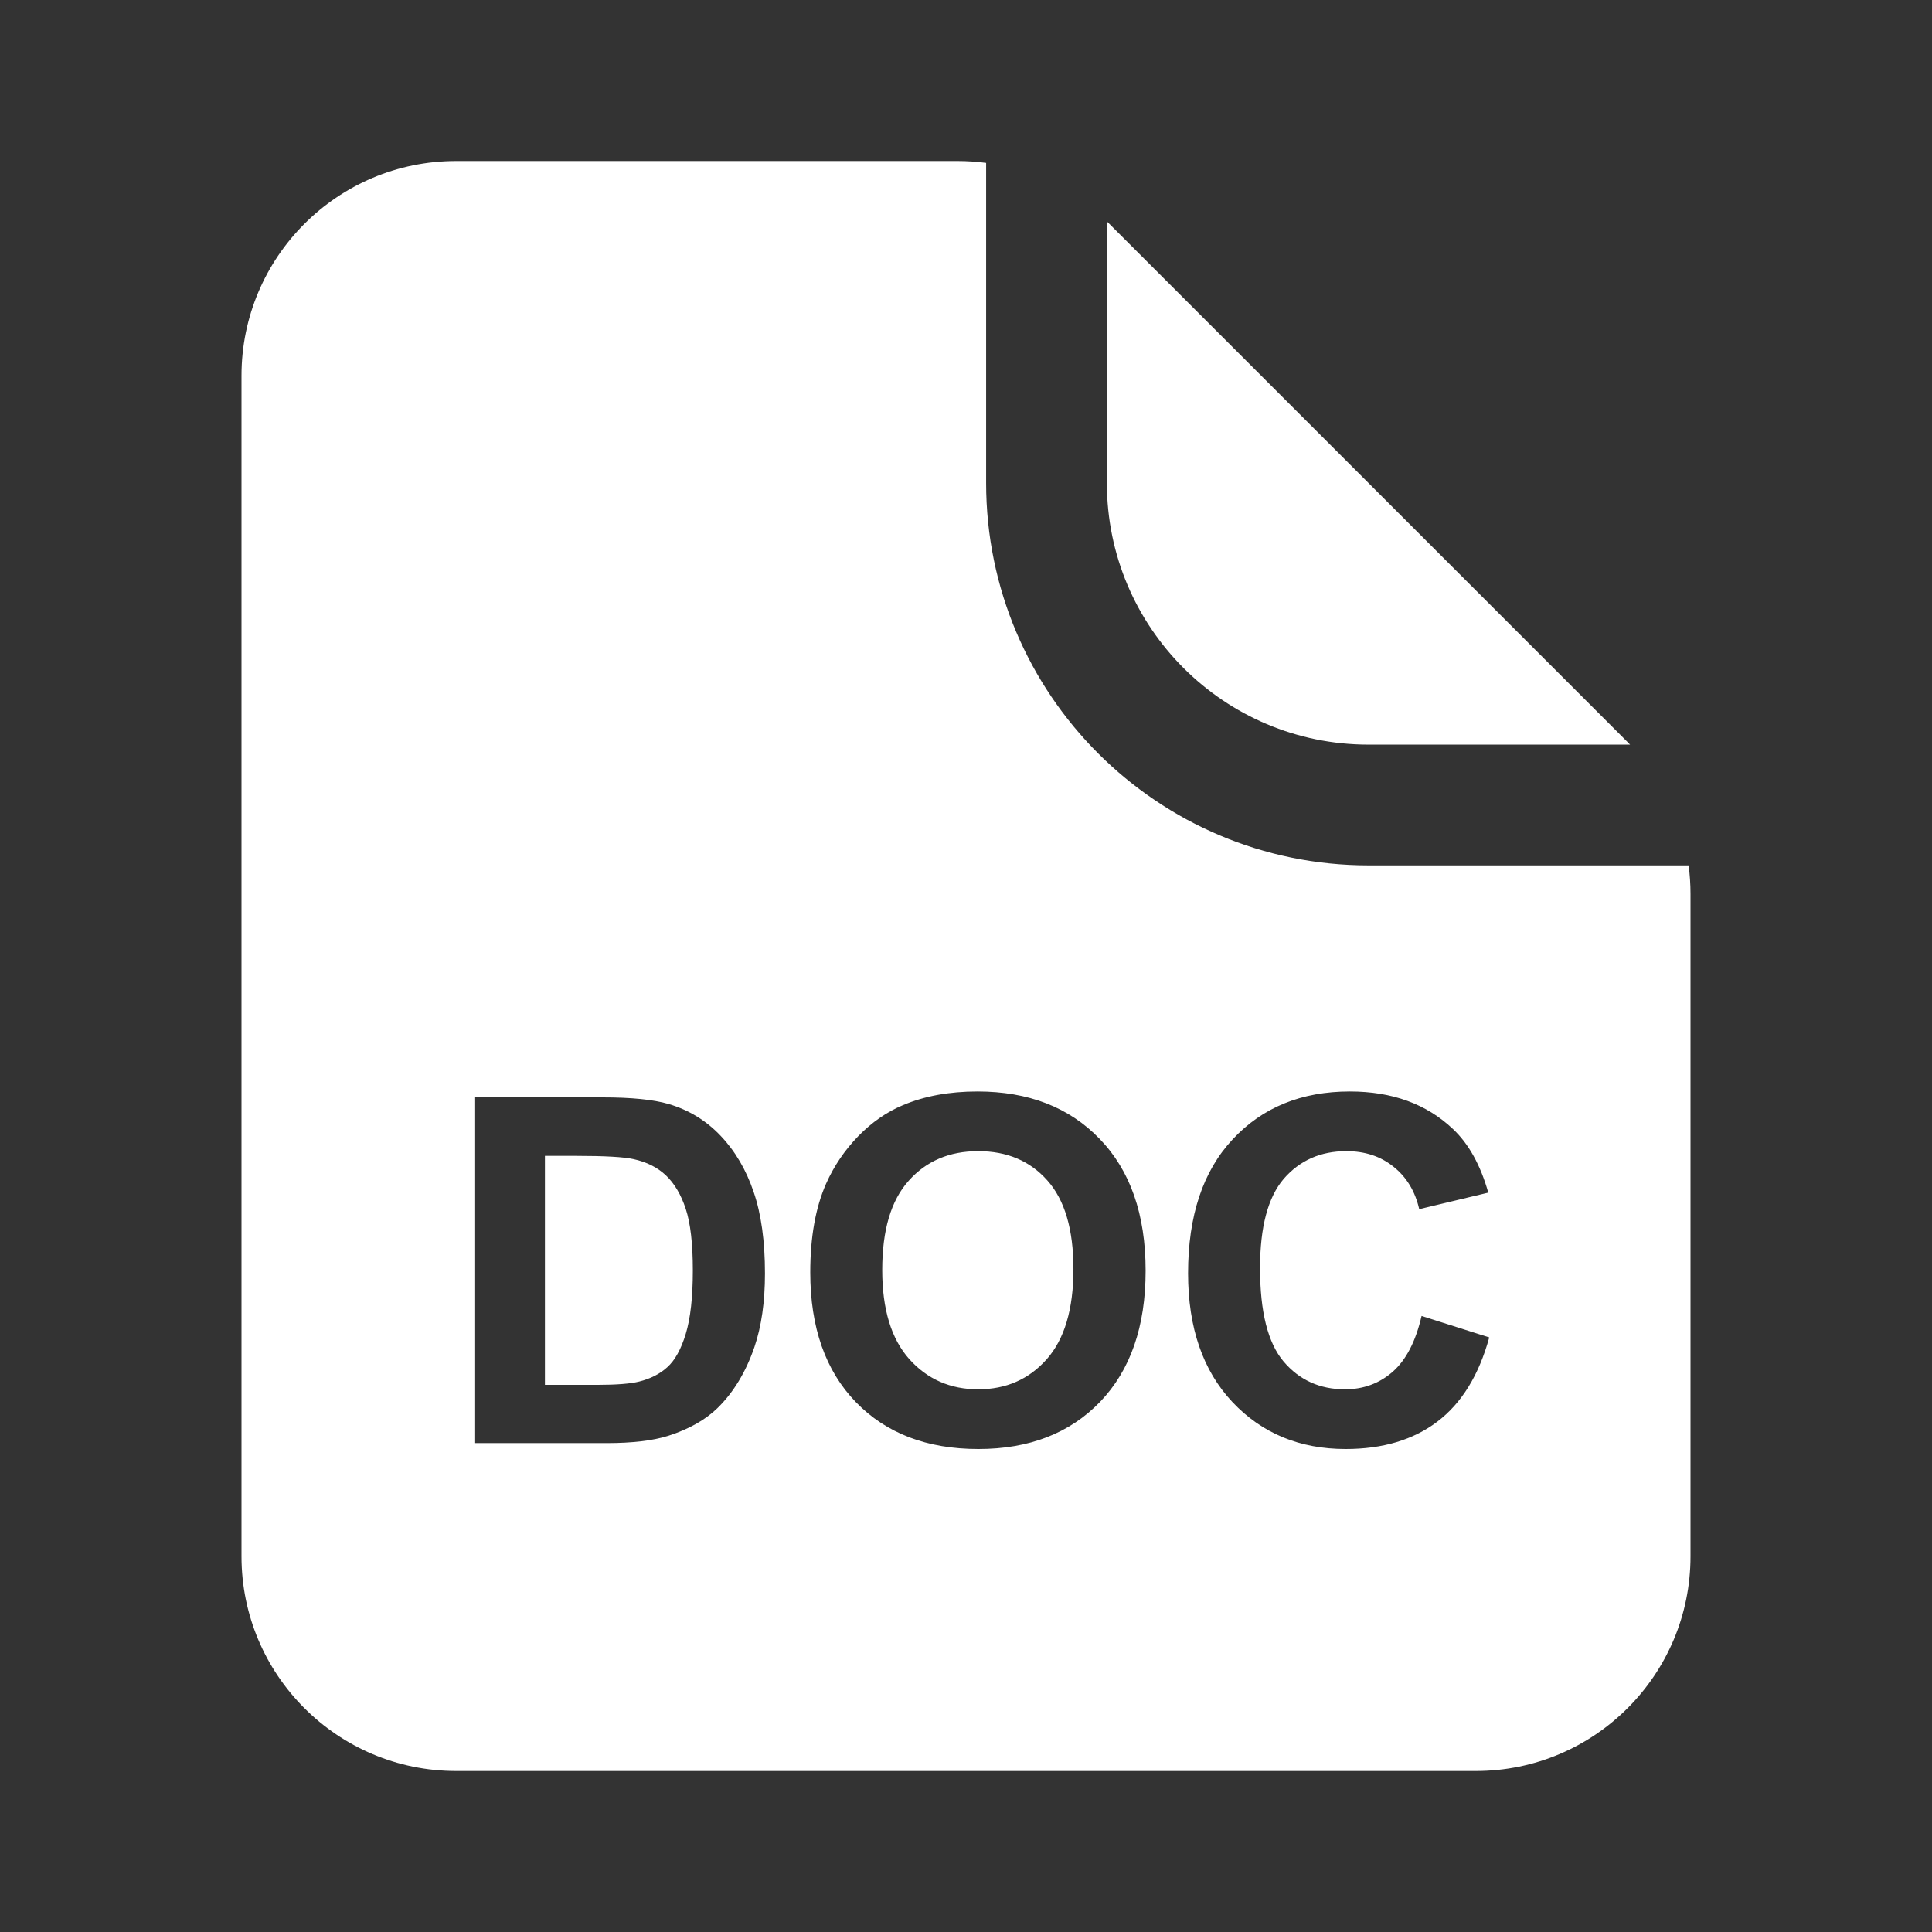 <svg width="36" height="36" viewBox="0 0 36 36" fill="none" xmlns="http://www.w3.org/2000/svg">
<rect x="0" y="0" width="36" height="36" fill="#333333" stroke="none"/>
<path fill-rule="evenodd" clip-rule="evenodd" d="M4.5 29V7C4.5 4.791 6.291 3 8.5 3H17.843C18.022 3 18.2 3.012 18.375 3.035L18.375 9C18.375 12.935 21.565 16.125 25.5 16.125H31.465C31.488 16.3 31.5 16.478 31.5 16.657V29C31.5 31.209 29.709 33 27.5 33L8.5 33C6.291 33 4.5 31.209 4.5 29ZM20.625 9V4.126C20.641 4.141 20.656 4.156 20.672 4.172L30.328 13.828C30.344 13.844 30.359 13.859 30.374 13.875H25.5C22.808 13.875 20.625 11.692 20.625 9ZM15.098 23.709C15.098 23.052 15.196 22.502 15.393 22.056C15.539 21.728 15.738 21.434 15.99 21.173C16.245 20.912 16.523 20.719 16.825 20.593C17.227 20.423 17.689 20.338 18.214 20.338C19.163 20.338 19.922 20.632 20.49 21.221C21.061 21.81 21.347 22.629 21.347 23.678C21.347 24.718 21.064 25.532 20.499 26.121C19.934 26.707 19.178 27 18.231 27C17.273 27 16.512 26.709 15.946 26.125C15.381 25.54 15.098 24.734 15.098 23.709ZM16.439 23.665C16.439 24.394 16.607 24.948 16.944 25.326C17.281 25.701 17.709 25.888 18.227 25.888C18.746 25.888 19.17 25.702 19.502 25.33C19.835 24.955 20.002 24.394 20.002 23.647C20.002 22.909 19.84 22.358 19.515 21.995C19.192 21.631 18.763 21.45 18.227 21.45C17.691 21.45 17.259 21.634 16.931 22.003C16.602 22.37 16.439 22.923 16.439 23.665ZM8.854 20.448H11.231C11.767 20.448 12.176 20.489 12.457 20.571C12.835 20.682 13.159 20.88 13.428 21.164C13.698 21.448 13.903 21.797 14.043 22.21C14.184 22.62 14.254 23.127 14.254 23.73C14.254 24.261 14.188 24.718 14.057 25.102C13.896 25.57 13.665 25.95 13.367 26.24C13.141 26.459 12.836 26.631 12.453 26.754C12.165 26.845 11.782 26.89 11.301 26.89H8.854V20.448ZM10.154 21.538V25.805H11.126C11.489 25.805 11.751 25.784 11.912 25.743C12.123 25.69 12.297 25.601 12.435 25.475C12.576 25.349 12.69 25.143 12.778 24.855C12.866 24.565 12.91 24.171 12.91 23.673C12.91 23.175 12.866 22.793 12.778 22.526C12.69 22.26 12.567 22.052 12.409 21.902C12.251 21.753 12.05 21.652 11.807 21.599C11.625 21.558 11.269 21.538 10.739 21.538H10.154ZM27.75 24.921L26.489 24.521C26.38 24.993 26.202 25.339 25.953 25.559C25.704 25.778 25.406 25.888 25.061 25.888C24.592 25.888 24.211 25.715 23.918 25.37C23.625 25.024 23.479 24.444 23.479 23.629C23.479 22.862 23.627 22.307 23.922 21.964C24.221 21.621 24.609 21.45 25.087 21.45C25.433 21.45 25.726 21.546 25.966 21.74C26.209 21.933 26.369 22.197 26.445 22.531L27.732 22.223C27.586 21.707 27.366 21.312 27.073 21.037C26.581 20.571 25.941 20.338 25.153 20.338C24.25 20.338 23.523 20.635 22.969 21.23C22.415 21.822 22.138 22.654 22.138 23.726C22.138 24.74 22.414 25.54 22.964 26.125C23.515 26.709 24.218 27 25.074 27C25.765 27 26.335 26.83 26.783 26.49C27.234 26.148 27.557 25.625 27.75 24.921Z" fill="white"/>
</svg>
